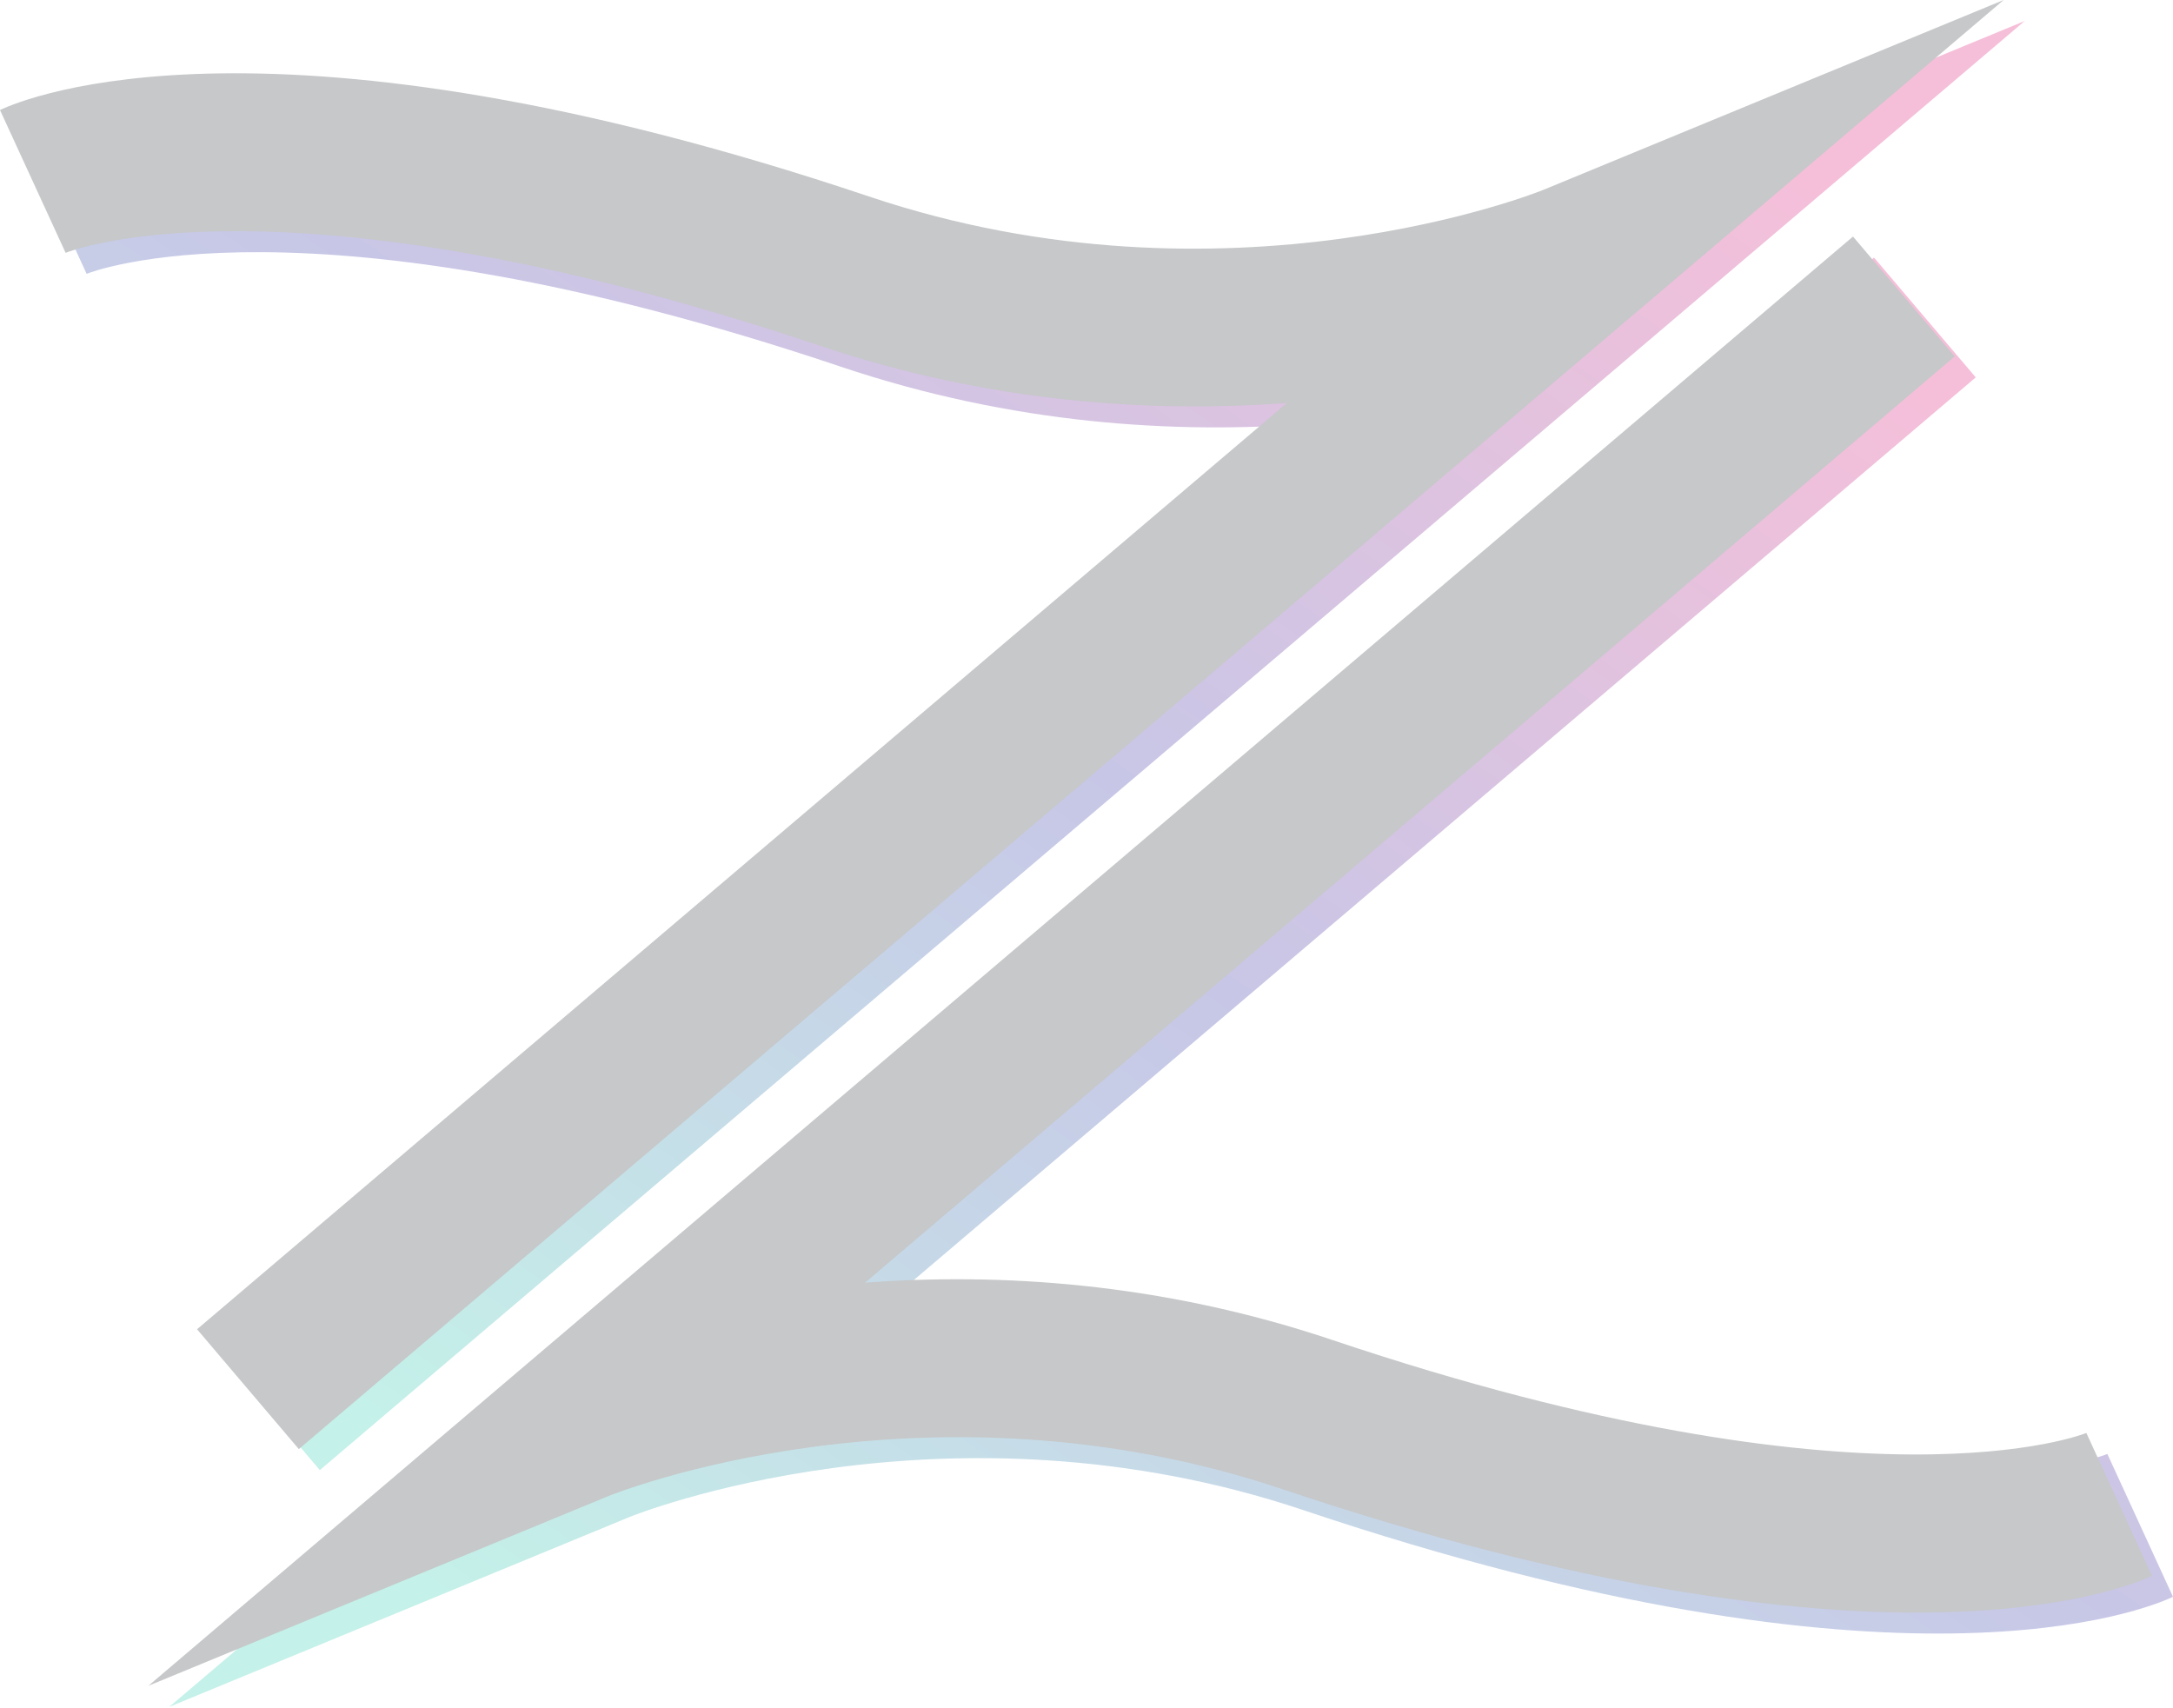 <svg width="1136" height="893" viewBox="0 0 1136 893" fill="none" xmlns="http://www.w3.org/2000/svg">
<g opacity="0.25">
<path d="M979.685 134.638L1032.89 197.287L463.187 681.536C532.101 676.401 617.14 681.022 707.93 711.628C988.107 805.808 1100.57 760.515 1101.7 760.104L1136 834.77C1122.34 841.24 993.858 894.441 681.741 789.58C494.203 726.52 330.699 792.353 329.056 793.072L88.523 892.284L979.685 134.638Z" fill="url(#paint0_linear_146_47)"/>
<path d="M167.195 768.526L113.994 705.876L683.795 221.627C614.881 226.763 529.842 222.141 439.052 191.535C158.876 97.356 46.415 142.648 45.285 143.162L10.982 68.496C24.642 62.026 153.124 8.825 465.241 113.686C652.779 176.746 816.283 110.913 817.927 110.194L1058.46 10.982L167.195 768.526Z" fill="url(#paint1_linear_146_47)"/>
<path d="M968.703 123.656L1021.9 186.306L452.205 670.554C521.119 665.419 606.158 670.041 696.948 700.647C977.124 794.826 1089.59 749.534 1090.71 749.123L1125.02 823.789C1111.36 830.259 982.876 883.459 670.759 778.599C483.221 715.539 319.717 781.372 318.074 782.091L77.541 881.303L968.703 123.656Z" fill="#1D2228"/>
<path d="M156.213 757.544L103.012 694.894L672.813 210.646C603.899 215.781 518.86 211.159 428.07 180.553C147.894 86.374 35.433 131.666 34.303 132.18L0 57.514C13.66 51.044 142.142 -2.157 454.259 102.704C641.797 165.764 805.301 99.931 806.944 99.212L1047.48 0L156.213 757.544Z" fill="#1D2228"/>
</g>
<defs>
<linearGradient id="paint0_linear_146_47" x1="907.804" y1="133.458" x2="362.352" y2="921.116" gradientUnits="userSpaceOnUse">
<stop stop-color="#D90068"/>
<stop offset="0.495" stop-color="#201D9D"/>
<stop offset="1" stop-color="#14C6A6"/>
</linearGradient>
<linearGradient id="paint1_linear_146_47" x1="830.262" y1="9.802" x2="284.911" y2="797.423" gradientUnits="userSpaceOnUse">
<stop stop-color="#D90068"/>
<stop offset="0.495" stop-color="#201D9D"/>
<stop offset="1" stop-color="#14C6A6"/>
</linearGradient>
</defs>
</svg>
